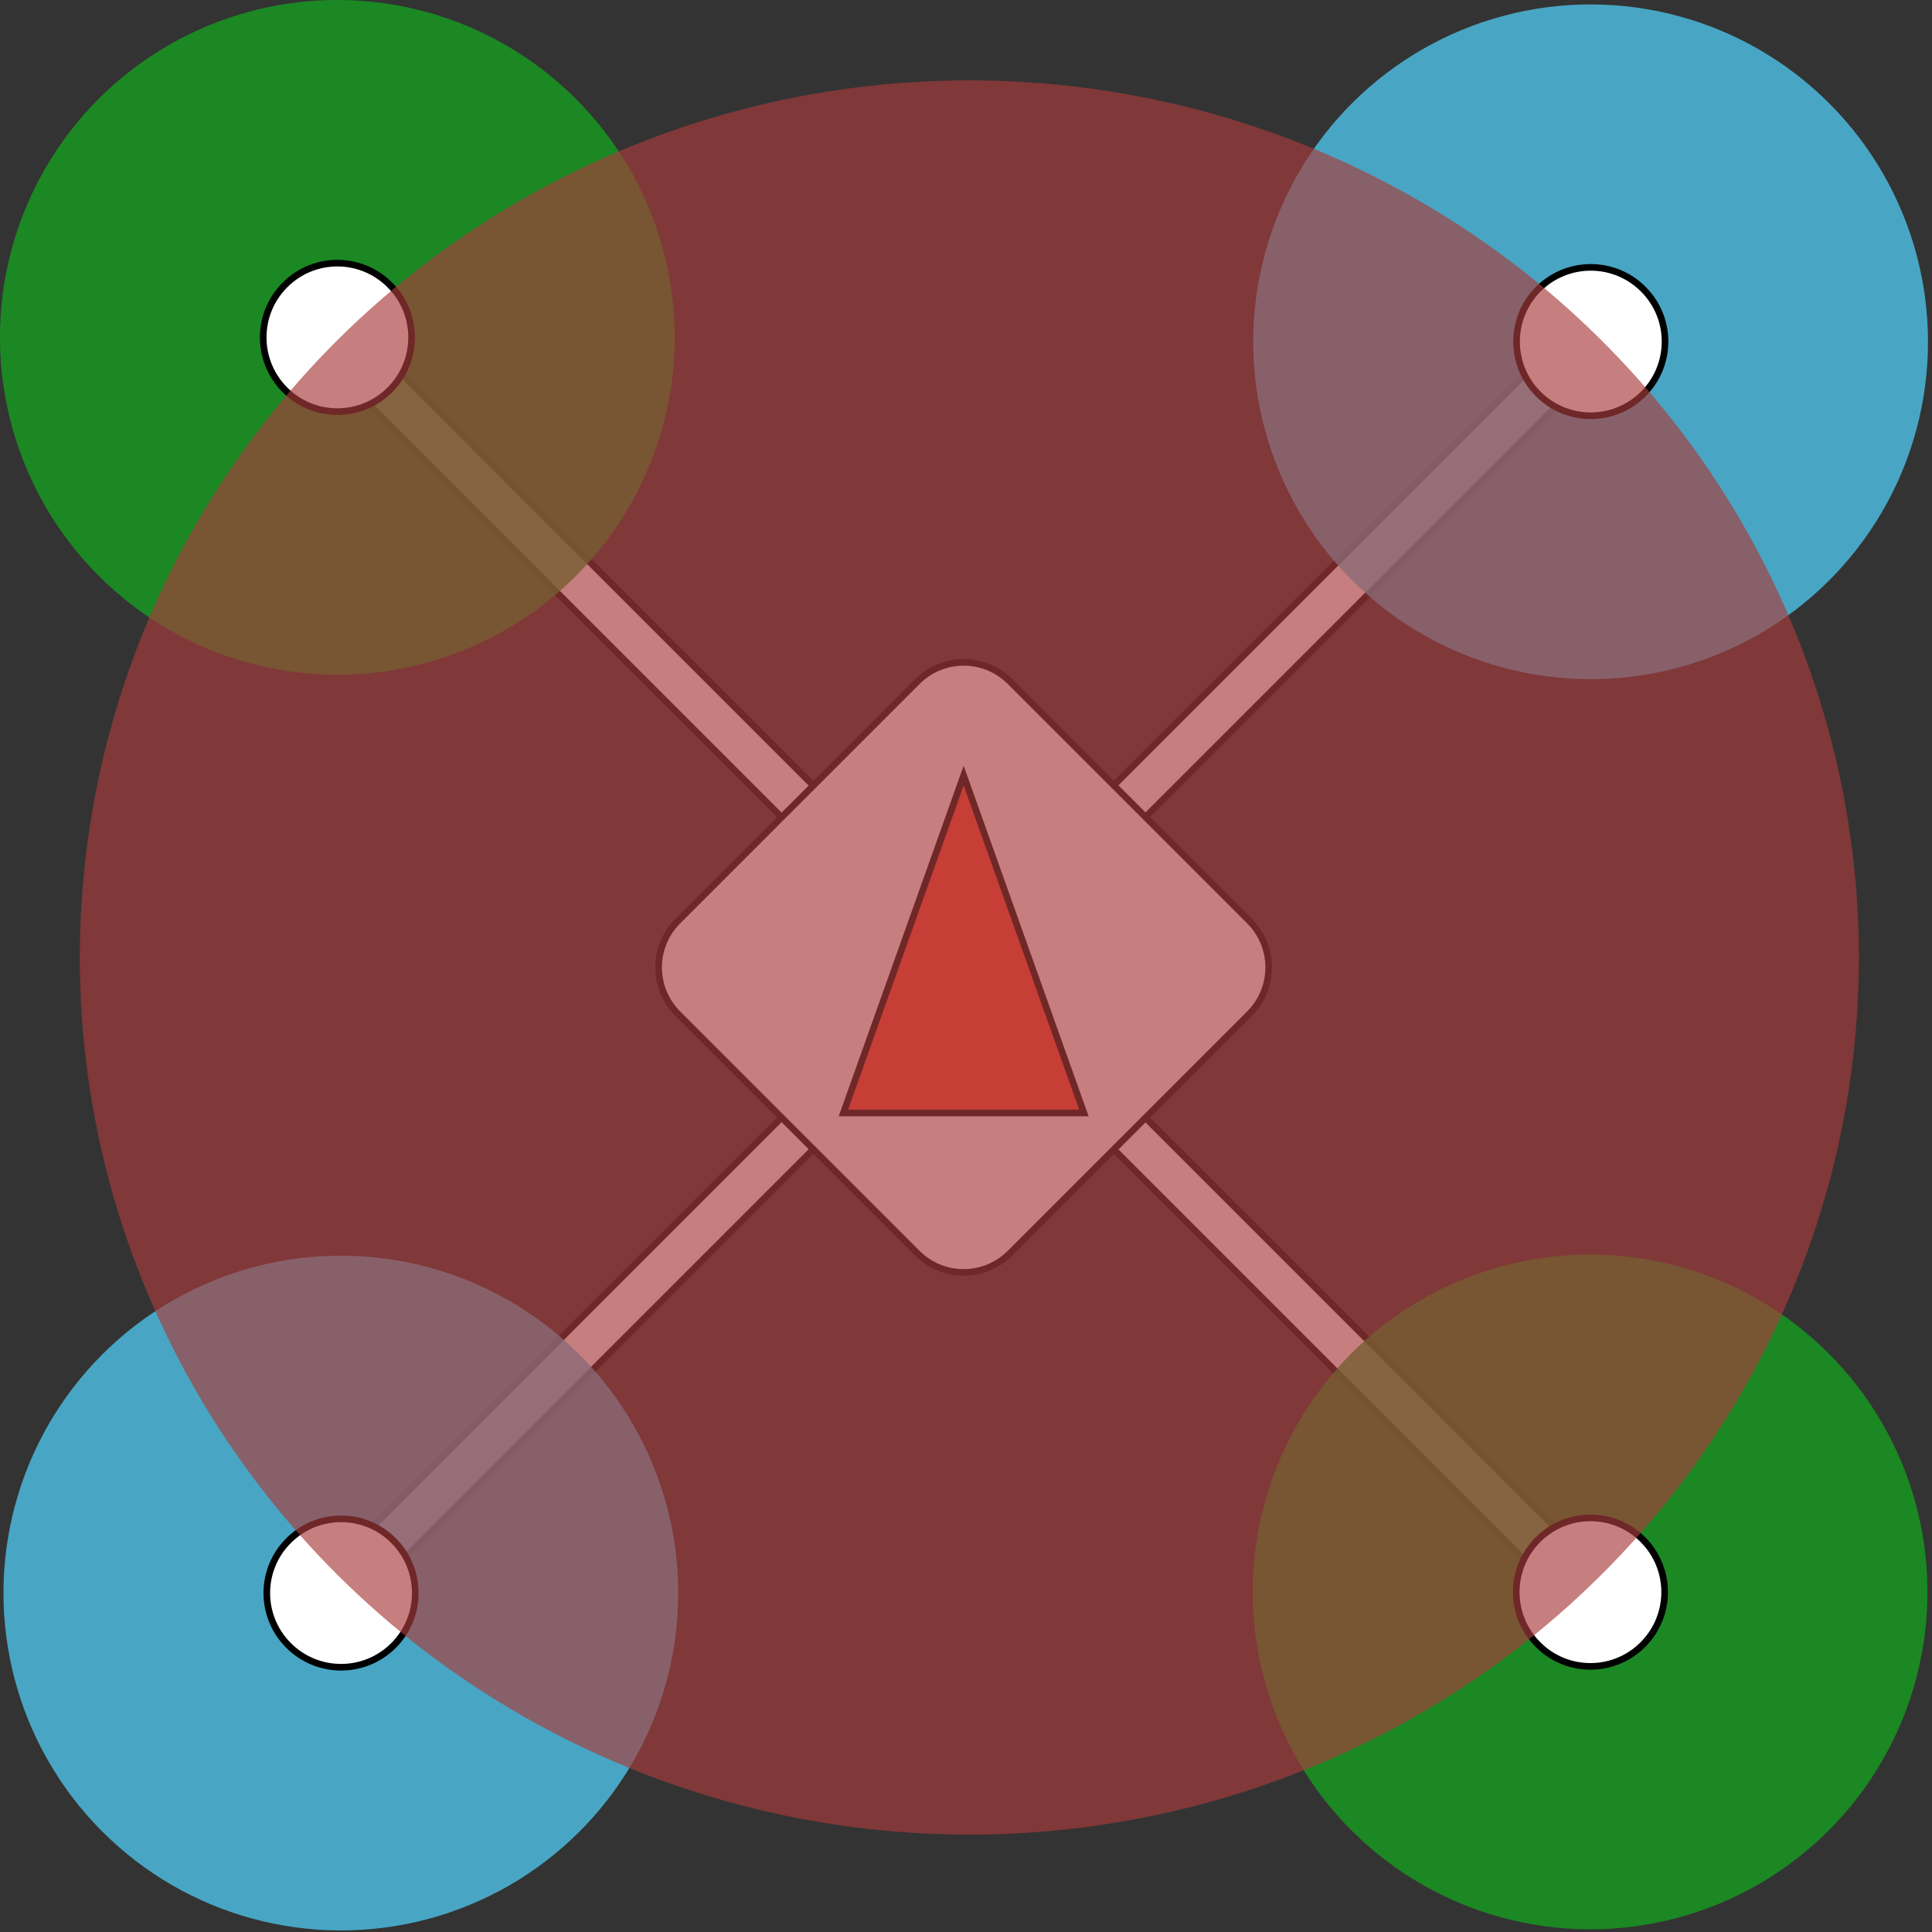 <?xml version="1.0" encoding="UTF-8" standalone="no"?>
<!DOCTYPE svg PUBLIC "-//W3C//DTD SVG 1.1//EN" "http://www.w3.org/Graphics/SVG/1.1/DTD/svg11.dtd">
<svg width="100%" height="100%" viewBox="0 0 292 292" version="1.1" xmlns="http://www.w3.org/2000/svg" xmlns:xlink="http://www.w3.org/1999/xlink" xml:space="preserve" xmlns:serif="http://www.serif.com/" style="fill-rule:evenodd;clip-rule:evenodd;stroke-miterlimit:10;">
    <rect x="0" y="0" width="292" height="292" fill="#333333" stroke="none"/>
    <g transform="matrix(0.707,-0.707,0.707,0.707,-60.728,145.811)">
        <rect x="12.073" y="142.822" width="267.144" height="6.777" style="fill:white;stroke:black;stroke-width:1px;"/>
    </g>
    <g transform="matrix(0.707,-0.707,0.707,0.707,-60.728,145.811)">
        <rect x="142.257" y="12.631" width="6.777" height="267.161" style="fill:white;stroke:black;stroke-width:1px;"/>
    </g>
    <path d="M188.845,153.215L152.65,189.41C148.781,193.279 142.509,193.279 138.641,189.41L102.446,153.215C98.577,149.346 98.577,143.074 102.446,139.206L138.641,103.011C142.51,99.142 148.782,99.142 152.65,103.011L188.845,139.206C192.714,143.075 192.714,149.347 188.845,153.215Z" style="fill:white;fill-rule:nonzero;stroke:black;stroke-width:1px;"/>
    <path d="M127.468,168.211L145.645,117.211L163.823,168.211L127.468,168.211Z" style="fill:rgb(255,68,43);fill-rule:nonzero;stroke:black;stroke-width:1px;"/>
    <g opacity="0.8">
        <g transform="matrix(0.709,-0.705,0.705,0.709,33.543,184.556)">
            <ellipse cx="240.427" cy="51.629" rx="50.993" ry="51.004" style="fill:rgb(78,195,232);"/>
        </g>
    </g>
    <path d="M248.364,43.704C243.99,39.32 236.891,39.311 232.506,43.685C228.122,48.059 228.113,55.158 232.487,59.543C236.852,63.918 243.934,63.937 248.322,59.585C252.719,55.25 252.768,48.171 248.433,43.774C248.41,43.75 248.387,43.727 248.364,43.704Z" style="fill:white;fill-rule:nonzero;stroke:black;stroke-width:1px;"/>
    <g opacity="0.8">
        <g transform="matrix(0.709,-0.705,0.705,0.709,-154.786,106.404)">
            <ellipse cx="51.554" cy="240.78" rx="50.993" ry="51.004" style="fill:rgb(78,195,232);"/>
        </g>
    </g>
    <path d="M43.612,248.69C47.986,253.074 55.085,253.083 59.47,248.709C63.854,244.335 63.863,237.236 59.489,232.851C55.124,228.476 48.042,228.457 43.654,232.809C39.257,237.144 39.208,244.223 43.543,248.62C43.566,248.644 43.589,248.667 43.612,248.69Z" style="fill:white;fill-rule:nonzero;stroke:black;stroke-width:1px;"/>
    <g opacity="0.8">
        <g transform="matrix(0.705,-0.709,0.709,0.705,-21.122,51.194)">
            <ellipse cx="50.994" cy="50.994" rx="50.993" ry="51.004" style="fill:rgb(21,158,31);"/>
        </g>
    </g>
    <path d="M58.914,43.059C63.298,47.433 63.307,54.532 58.933,58.917C54.559,63.301 47.46,63.31 43.075,58.936C38.7,54.571 38.681,47.489 43.033,43.101C47.368,38.704 54.447,38.655 58.844,42.99C58.868,43.013 58.891,43.036 58.914,43.059Z" style="fill:white;fill-rule:nonzero;stroke:black;stroke-width:1px;"/>
    <g opacity="0.8">
        <g transform="matrix(0.705,-0.709,0.709,0.705,-99.74,241.389)">
            <ellipse cx="240.373" cy="240.62" rx="50.993" ry="51.004" style="fill:rgb(21,158,31);"/>
        </g>
    </g>
    <path d="M232.459,248.567C228.075,244.193 228.066,237.094 232.44,232.709C236.814,228.325 243.913,228.316 248.298,232.69C252.673,237.055 252.692,244.137 248.34,248.525C244.005,252.922 236.926,252.971 232.529,248.636C232.505,248.613 232.482,248.59 232.459,248.567Z" style="fill:white;fill-rule:nonzero;stroke:black;stroke-width:1px;"/>
    <g transform="matrix(1.274,0,0,1.274,-52.271,-32.414)">
        <ellipse cx="156.027" cy="139.032" rx="105.529" ry="104.056" style="fill:rgb(168,59,59);fill-opacity:0.66;"/>
    </g>
</svg>
